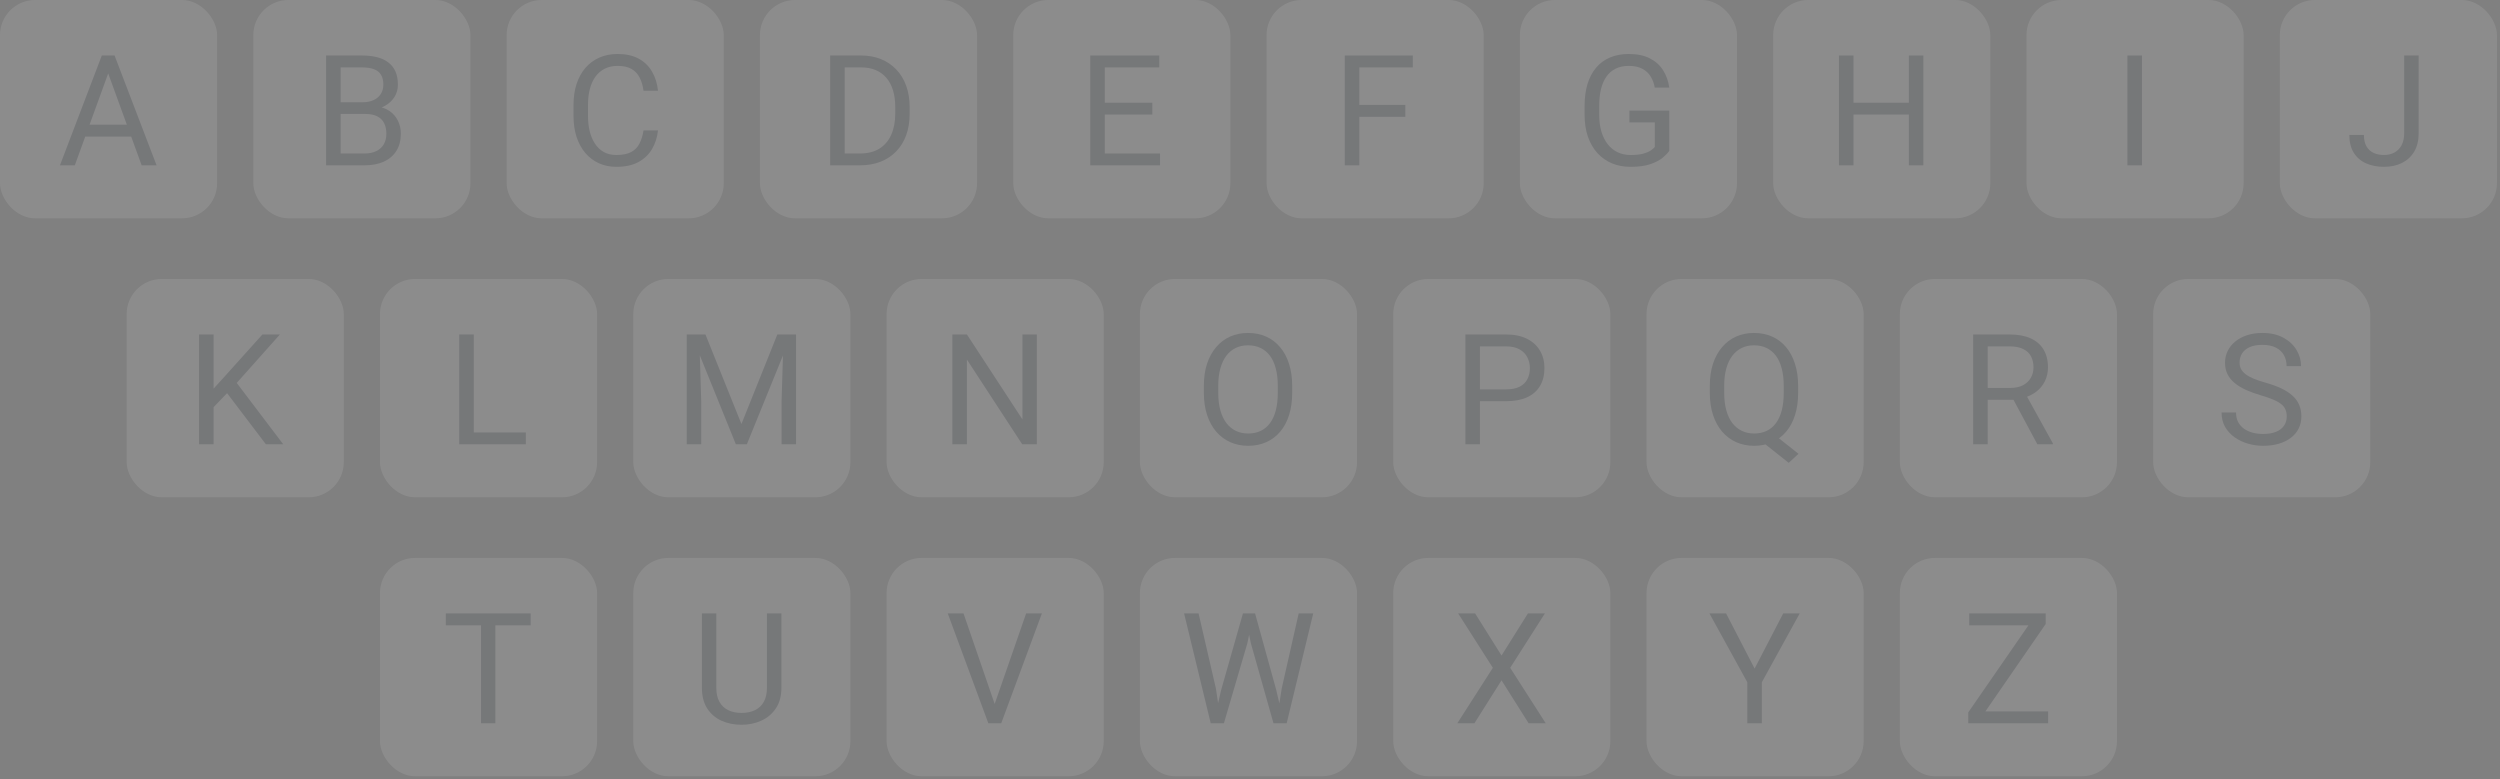 <svg width="356" height="111" viewBox="0 0 356 111" fill="none" xmlns="http://www.w3.org/2000/svg">
<rect x="0" y="0" width="356" height="111" fill="#808080" stroke="none"/>
<g opacity="0.1">
<rect width="30.919" height="31.089" rx="5" fill="white"/>
<path d="M15.831 9.288L10.653 23.543H8.537L14.498 7.902H15.863L15.831 9.288ZM20.17 23.543L14.982 9.288L14.95 7.902H16.314L22.297 23.543H20.17ZM19.902 17.752V19.45H11.115V17.752H19.902Z" fill="#233142"/>
<rect x="216.43" width="30.919" height="31.089" rx="5" fill="white"/>
<path d="M237.707 15.754V21.48C237.514 21.766 237.206 22.089 236.783 22.447C236.361 22.798 235.777 23.106 235.032 23.371C234.295 23.628 233.342 23.757 232.175 23.757C231.222 23.757 230.345 23.593 229.543 23.263C228.748 22.927 228.057 22.44 227.47 21.802C226.89 21.158 226.438 20.377 226.116 19.46C225.801 18.537 225.644 17.491 225.644 16.324V15.11C225.644 13.943 225.78 12.9 226.052 11.984C226.331 11.067 226.739 10.29 227.276 9.653C227.813 9.008 228.472 8.521 229.253 8.192C230.034 7.855 230.929 7.687 231.938 7.687C233.134 7.687 234.133 7.895 234.936 8.31C235.745 8.718 236.375 9.284 236.826 10.007C237.284 10.731 237.578 11.554 237.707 12.478H235.634C235.541 11.912 235.354 11.397 235.075 10.931C234.803 10.466 234.413 10.093 233.904 9.814C233.396 9.527 232.741 9.384 231.938 9.384C231.215 9.384 230.589 9.517 230.059 9.782C229.529 10.047 229.092 10.426 228.748 10.92C228.404 11.415 228.146 12.012 227.975 12.714C227.81 13.416 227.728 14.207 227.728 15.088V16.324C227.728 17.226 227.831 18.032 228.039 18.741C228.254 19.45 228.558 20.055 228.952 20.556C229.346 21.05 229.815 21.426 230.359 21.684C230.911 21.942 231.52 22.071 232.186 22.071C232.923 22.071 233.521 22.01 233.979 21.888C234.438 21.759 234.796 21.609 235.054 21.437C235.312 21.258 235.508 21.09 235.645 20.932V17.43H232.024V15.754H237.707Z" fill="#233142"/>
<rect x="108.215" width="30.919" height="31.089" rx="5" fill="white"/>
<path d="M122.445 23.543H119.179L119.201 21.856H122.445C123.562 21.856 124.493 21.623 125.238 21.158C125.983 20.685 126.541 20.026 126.914 19.181C127.293 18.329 127.483 17.334 127.483 16.195V15.239C127.483 14.344 127.376 13.549 127.161 12.854C126.946 12.152 126.631 11.561 126.216 11.082C125.8 10.595 125.292 10.226 124.69 9.975C124.096 9.724 123.412 9.599 122.638 9.599H119.115V7.902H122.638C123.662 7.902 124.597 8.074 125.442 8.417C126.287 8.754 127.014 9.245 127.623 9.889C128.239 10.527 128.711 11.3 129.041 12.21C129.37 13.112 129.535 14.129 129.535 15.26V16.195C129.535 17.326 129.37 18.347 129.041 19.256C128.711 20.159 128.235 20.928 127.612 21.566C126.996 22.203 126.251 22.694 125.378 23.038C124.511 23.374 123.534 23.543 122.445 23.543ZM120.286 7.902V23.543H118.213V7.902H120.286Z" fill="#233142"/>
<rect x="324.646" width="30.919" height="31.089" rx="5" fill="white"/>
<path d="M342.356 18.977V7.902H344.418V18.977C344.418 20.008 344.207 20.878 343.785 21.587C343.362 22.296 342.778 22.837 342.034 23.209C341.296 23.575 340.447 23.757 339.488 23.757C338.528 23.757 337.676 23.593 336.931 23.263C336.186 22.934 335.603 22.432 335.18 21.759C334.758 21.086 334.546 20.238 334.546 19.213H336.62C336.62 19.872 336.741 20.413 336.985 20.835C337.228 21.258 337.565 21.57 337.995 21.77C338.431 21.971 338.929 22.071 339.488 22.071C340.032 22.071 340.519 21.956 340.949 21.727C341.386 21.491 341.729 21.143 341.98 20.685C342.231 20.22 342.356 19.65 342.356 18.977Z" fill="#233142"/>
<rect x="72.144" width="30.919" height="31.089" rx="5" fill="white"/>
<path d="M91.637 18.569H93.7C93.592 19.557 93.309 20.442 92.851 21.222C92.393 22.003 91.745 22.622 90.907 23.081C90.069 23.532 89.023 23.757 87.77 23.757C86.853 23.757 86.019 23.585 85.267 23.242C84.522 22.898 83.881 22.411 83.344 21.781C82.807 21.143 82.392 20.381 82.098 19.493C81.812 18.598 81.668 17.602 81.668 16.506V14.949C81.668 13.853 81.812 12.861 82.098 11.973C82.392 11.078 82.811 10.312 83.355 9.674C83.906 9.037 84.569 8.546 85.342 8.203C86.116 7.859 86.986 7.687 87.953 7.687C89.134 7.687 90.133 7.909 90.95 8.353C91.766 8.797 92.4 9.413 92.851 10.201C93.309 10.981 93.592 11.887 93.7 12.918H91.637C91.537 12.188 91.351 11.561 91.079 11.039C90.806 10.509 90.42 10.1 89.918 9.814C89.417 9.527 88.762 9.384 87.953 9.384C87.258 9.384 86.646 9.517 86.116 9.782C85.593 10.047 85.153 10.423 84.794 10.91C84.444 11.397 84.178 11.98 83.999 12.661C83.82 13.341 83.731 14.097 83.731 14.927V16.506C83.731 17.273 83.81 17.992 83.967 18.666C84.132 19.339 84.379 19.93 84.709 20.438C85.038 20.946 85.457 21.348 85.965 21.641C86.474 21.928 87.075 22.071 87.77 22.071C88.651 22.071 89.353 21.931 89.876 21.652C90.398 21.372 90.792 20.971 91.057 20.449C91.329 19.926 91.523 19.299 91.637 18.569Z" fill="#233142"/>
<rect x="288.574" width="30.919" height="31.089" rx="5" fill="white"/>
<path d="M305.017 7.902V23.543H302.943V7.902H305.017Z" fill="#233142"/>
<rect x="180.359" width="30.919" height="31.089" rx="5" fill="white"/>
<path d="M193.568 7.902V23.543H191.495V7.902H193.568ZM200.121 14.938V16.635H193.117V14.938H200.121ZM201.184 7.902V9.599H193.117V7.902H201.184Z" fill="#233142"/>
<rect x="36.072" width="30.919" height="31.089" rx="5" fill="white"/>
<path d="M52.01 16.227H48.046L48.024 14.562H51.623C52.217 14.562 52.737 14.462 53.181 14.261C53.625 14.061 53.968 13.774 54.212 13.402C54.462 13.022 54.588 12.571 54.588 12.048C54.588 11.475 54.477 11.01 54.255 10.652C54.04 10.287 53.707 10.022 53.256 9.857C52.812 9.685 52.246 9.599 51.559 9.599H48.508V23.543H46.435V7.902H51.559C52.361 7.902 53.077 7.984 53.707 8.149C54.337 8.306 54.871 8.557 55.308 8.901C55.752 9.237 56.088 9.667 56.317 10.19C56.547 10.713 56.661 11.339 56.661 12.07C56.661 12.714 56.496 13.298 56.167 13.821C55.837 14.336 55.379 14.759 54.792 15.088C54.212 15.418 53.532 15.629 52.751 15.722L52.01 16.227ZM51.913 23.543H47.23L48.4 21.856H51.913C52.572 21.856 53.13 21.741 53.589 21.512C54.054 21.283 54.409 20.961 54.652 20.545C54.896 20.123 55.018 19.625 55.018 19.052C55.018 18.472 54.914 17.971 54.706 17.548C54.498 17.126 54.172 16.8 53.728 16.571C53.285 16.342 52.712 16.227 52.01 16.227H49.056L49.077 14.562H53.116L53.557 15.164C54.309 15.228 54.946 15.443 55.469 15.808C55.992 16.166 56.389 16.625 56.661 17.183C56.94 17.742 57.08 18.358 57.08 19.031C57.08 20.005 56.865 20.828 56.435 21.501C56.013 22.168 55.415 22.676 54.642 23.027C53.868 23.371 52.959 23.543 51.913 23.543Z" fill="#233142"/>
<rect x="252.502" width="30.919" height="31.089" rx="5" fill="white"/>
<path d="M272.082 14.626V16.313H263.617V14.626H272.082ZM263.939 7.902V23.543H261.866V7.902H263.939ZM273.886 7.902V23.543H271.824V7.902H273.886Z" fill="#233142"/>
<rect x="144.287" width="30.919" height="31.089" rx="5" fill="white"/>
<path d="M165.188 21.856V23.543H156.905V21.856H165.188ZM157.324 7.902V23.543H155.251V7.902H157.324ZM164.092 14.626V16.313H156.905V14.626H164.092ZM165.08 7.902V9.599H156.905V7.902H165.08Z" fill="#233142"/>
<rect x="18.036" y="39.725" width="30.919" height="31.089" rx="5" fill="white"/>
<path d="M30.418 47.626V63.267H28.345V47.626H30.418ZM39.861 47.626L33.362 54.92L29.709 58.712L29.366 56.499L32.115 53.47L37.368 47.626H39.861ZM37.862 63.267L32.072 55.64L33.308 53.997L40.333 63.267H37.862Z" fill="#233142"/>
<rect x="234.466" y="39.725" width="30.919" height="31.089" rx="5" fill="white"/>
<path d="M252.134 61.473L256.108 64.621L254.712 65.91L250.802 62.805L252.134 61.473ZM256.055 54.953V55.941C256.055 57.115 255.908 58.168 255.614 59.099C255.321 60.03 254.898 60.822 254.347 61.473C253.795 62.125 253.133 62.623 252.359 62.966C251.593 63.31 250.734 63.482 249.781 63.482C248.857 63.482 248.009 63.31 247.235 62.966C246.469 62.623 245.803 62.125 245.237 61.473C244.679 60.822 244.245 60.03 243.937 59.099C243.63 58.168 243.476 57.115 243.476 55.941V54.953C243.476 53.778 243.626 52.729 243.927 51.805C244.235 50.874 244.668 50.083 245.227 49.431C245.785 48.772 246.448 48.271 247.214 47.927C247.987 47.584 248.836 47.412 249.76 47.412C250.712 47.412 251.575 47.584 252.349 47.927C253.122 48.271 253.784 48.772 254.336 49.431C254.887 50.083 255.31 50.874 255.603 51.805C255.904 52.729 256.055 53.778 256.055 54.953ZM254.003 55.941V54.931C254.003 54 253.906 53.177 253.713 52.46C253.527 51.744 253.251 51.143 252.886 50.656C252.52 50.169 252.076 49.8 251.554 49.549C251.031 49.299 250.433 49.173 249.76 49.173C249.122 49.173 248.542 49.299 248.02 49.549C247.504 49.8 247.06 50.169 246.687 50.656C246.315 51.143 246.029 51.744 245.828 52.46C245.628 53.177 245.527 54 245.527 54.931V55.941C245.527 56.879 245.628 57.71 245.828 58.433C246.029 59.149 246.315 59.754 246.687 60.248C247.067 60.736 247.518 61.104 248.041 61.355C248.564 61.606 249.144 61.731 249.781 61.731C250.454 61.731 251.052 61.606 251.575 61.355C252.098 61.104 252.538 60.736 252.896 60.248C253.262 59.754 253.537 59.149 253.724 58.433C253.91 57.71 254.003 56.879 254.003 55.941Z" fill="#233142"/>
<rect x="126.251" y="39.725" width="30.919" height="31.089" rx="5" fill="white"/>
<path d="M147.646 47.626V63.267H145.562L137.688 51.204V63.267H135.615V47.626H137.688L145.594 59.722V47.626H147.646Z" fill="#233142"/>
<rect x="90.179" y="39.725" width="30.919" height="31.089" rx="5" fill="white"/>
<path d="M98.447 47.626H100.456L105.58 60.377L110.693 47.626H112.713L106.353 63.267H104.785L98.447 47.626ZM97.792 47.626H99.564L99.855 57.166V63.267H97.792V47.626ZM111.585 47.626H113.357V63.267H111.295V57.166L111.585 47.626Z" fill="#233142"/>
<rect x="306.61" y="39.725" width="30.919" height="31.089" rx="5" fill="white"/>
<path d="M325.631 59.314C325.631 58.949 325.573 58.627 325.459 58.347C325.351 58.061 325.158 57.803 324.879 57.574C324.607 57.345 324.227 57.126 323.74 56.919C323.26 56.711 322.651 56.499 321.914 56.285C321.14 56.056 320.442 55.801 319.819 55.522C319.196 55.236 318.662 54.91 318.218 54.544C317.774 54.179 317.434 53.76 317.198 53.288C316.962 52.815 316.843 52.274 316.843 51.666C316.843 51.057 316.969 50.495 317.219 49.979C317.47 49.463 317.828 49.016 318.294 48.636C318.766 48.249 319.329 47.949 319.98 47.734C320.632 47.519 321.359 47.412 322.161 47.412C323.335 47.412 324.331 47.637 325.147 48.088C325.971 48.532 326.597 49.116 327.027 49.839C327.457 50.556 327.672 51.322 327.672 52.138H325.609C325.609 51.551 325.484 51.032 325.233 50.581C324.982 50.122 324.603 49.764 324.094 49.506C323.586 49.241 322.941 49.109 322.161 49.109C321.423 49.109 320.815 49.22 320.335 49.442C319.855 49.664 319.497 49.965 319.26 50.344C319.031 50.724 318.917 51.157 318.917 51.644C318.917 51.974 318.985 52.274 319.121 52.546C319.264 52.811 319.482 53.058 319.776 53.288C320.077 53.517 320.456 53.728 320.915 53.921C321.38 54.115 321.935 54.301 322.58 54.48C323.468 54.731 324.234 55.01 324.879 55.318C325.523 55.626 326.053 55.973 326.468 56.36C326.891 56.739 327.203 57.173 327.403 57.66C327.611 58.139 327.715 58.684 327.715 59.292C327.715 59.93 327.586 60.506 327.328 61.022C327.07 61.538 326.701 61.978 326.221 62.343C325.742 62.709 325.165 62.991 324.492 63.192C323.826 63.385 323.081 63.482 322.258 63.482C321.534 63.482 320.822 63.382 320.12 63.181C319.425 62.981 318.791 62.68 318.218 62.279C317.653 61.878 317.198 61.384 316.854 60.796C316.518 60.202 316.349 59.514 316.349 58.734H318.412C318.412 59.271 318.516 59.733 318.723 60.12C318.931 60.499 319.214 60.814 319.572 61.065C319.937 61.316 320.349 61.502 320.807 61.623C321.273 61.738 321.756 61.795 322.258 61.795C322.981 61.795 323.593 61.695 324.094 61.495C324.596 61.294 324.975 61.008 325.233 60.635C325.498 60.263 325.631 59.822 325.631 59.314Z" fill="#233142"/>
<rect x="198.395" y="39.725" width="30.919" height="31.089" rx="5" fill="white"/>
<path d="M214.44 57.133H210.261V55.447H214.44C215.249 55.447 215.904 55.318 216.406 55.06C216.907 54.802 217.272 54.444 217.501 53.986C217.738 53.528 217.856 53.005 217.856 52.417C217.856 51.88 217.738 51.376 217.501 50.903C217.272 50.43 216.907 50.051 216.406 49.764C215.904 49.471 215.249 49.324 214.44 49.324H210.745V63.267H208.671V47.627H214.44C215.622 47.627 216.621 47.831 217.437 48.239C218.253 48.647 218.873 49.213 219.295 49.936C219.718 50.652 219.929 51.472 219.929 52.396C219.929 53.399 219.718 54.254 219.295 54.963C218.873 55.672 218.253 56.213 217.437 56.585C216.621 56.951 215.622 57.133 214.44 57.133Z" fill="#233142"/>
<rect x="54.108" y="39.725" width="30.919" height="31.089" rx="5" fill="white"/>
<path d="M74.88 61.581V63.267H67.059V61.581H74.88ZM67.468 47.626V63.267H65.394V47.626H67.468Z" fill="#233142"/>
<rect x="270.538" y="39.725" width="30.919" height="31.089" rx="5" fill="white"/>
<path d="M280.976 47.627H286.154C287.328 47.627 288.32 47.806 289.129 48.164C289.946 48.522 290.565 49.052 290.988 49.753C291.417 50.448 291.632 51.304 291.632 52.321C291.632 53.037 291.485 53.692 291.192 54.287C290.905 54.874 290.49 55.375 289.946 55.791C289.409 56.199 288.764 56.503 288.012 56.704L287.432 56.929H282.566L282.544 55.243H286.218C286.963 55.243 287.583 55.114 288.077 54.856C288.571 54.591 288.943 54.236 289.194 53.792C289.444 53.349 289.57 52.858 289.57 52.321C289.57 51.719 289.452 51.193 289.215 50.742C288.979 50.291 288.607 49.943 288.098 49.7C287.597 49.449 286.949 49.324 286.154 49.324H283.049V63.267H280.976V47.627ZM290.118 63.267L286.315 56.177L288.474 56.166L292.331 63.138V63.267H290.118Z" fill="#233142"/>
<rect x="162.323" y="39.725" width="30.919" height="31.089" rx="5" fill="white"/>
<path d="M184.008 54.953V55.941C184.008 57.115 183.861 58.168 183.567 59.099C183.274 60.03 182.851 60.821 182.3 61.473C181.748 62.125 181.086 62.623 180.312 62.966C179.546 63.31 178.687 63.482 177.734 63.482C176.811 63.482 175.962 63.31 175.188 62.966C174.422 62.623 173.756 62.125 173.19 61.473C172.632 60.821 172.199 60.03 171.891 59.099C171.583 58.168 171.429 57.115 171.429 55.941V54.953C171.429 53.778 171.579 52.729 171.88 51.805C172.188 50.874 172.621 50.083 173.18 49.431C173.738 48.772 174.401 48.271 175.167 47.927C175.94 47.584 176.789 47.412 177.713 47.412C178.665 47.412 179.525 47.584 180.291 47.927C181.064 48.271 181.727 48.772 182.278 49.431C182.837 50.083 183.263 50.874 183.557 51.805C183.857 52.729 184.008 53.778 184.008 54.953ZM181.956 55.941V54.931C181.956 54 181.859 53.177 181.666 52.46C181.48 51.744 181.204 51.143 180.839 50.656C180.474 50.169 180.026 49.8 179.496 49.549C178.973 49.299 178.379 49.173 177.713 49.173C177.068 49.173 176.485 49.299 175.962 49.549C175.446 49.8 175.002 50.169 174.63 50.656C174.265 51.143 173.982 51.744 173.781 52.46C173.581 53.177 173.48 54 173.48 54.931V55.941C173.48 56.879 173.581 57.71 173.781 58.433C173.982 59.149 174.268 59.754 174.641 60.248C175.02 60.736 175.468 61.104 175.983 61.355C176.506 61.606 177.09 61.731 177.734 61.731C178.408 61.731 179.006 61.606 179.528 61.355C180.051 61.104 180.492 60.736 180.85 60.248C181.215 59.754 181.491 59.149 181.677 58.433C181.863 57.71 181.956 56.879 181.956 55.941Z" fill="#233142"/>
<rect x="54.108" y="79.449" width="30.919" height="31.089" rx="5" fill="white"/>
<path d="M70.54 87.351V102.992H68.499V87.351H70.54ZM75.567 87.351V89.048H63.482V87.351H75.567Z" fill="#233142"/>
<rect x="270.538" y="79.449" width="30.919" height="31.089" rx="5" fill="white"/>
<path d="M291.654 101.305V102.992H281.062V101.305H291.654ZM291.31 88.855L281.556 102.992H280.278V101.445L290.021 87.351H291.31V88.855ZM290.429 87.351V89.048H280.417V87.351H290.429Z" fill="#233142"/>
<rect x="162.323" y="79.449" width="30.919" height="31.089" rx="5" fill="white"/>
<path d="M173.889 98.265L176.993 87.351H178.497L177.627 91.594L174.286 102.992H172.793L173.889 98.265ZM170.677 87.351L173.147 98.05L173.889 102.992H172.406L168.614 87.351H170.677ZM182.515 98.04L184.932 87.351H187.005L183.224 102.992H181.741L182.515 98.04ZM178.723 87.351L181.741 98.265L182.837 102.992H181.344L178.121 91.594L177.24 87.351H178.723Z" fill="#233142"/>
<rect x="126.251" y="79.449" width="30.919" height="31.089" rx="5" fill="white"/>
<path d="M141.512 100.618L146.121 87.351H148.366L142.576 102.992H140.975L141.512 100.618ZM137.205 87.351L141.77 100.618L142.339 102.992H140.739L134.959 87.351H137.205Z" fill="#233142"/>
<rect x="234.466" y="79.449" width="30.919" height="31.089" rx="5" fill="white"/>
<path d="M245.796 87.351L249.856 95.204L253.928 87.351H256.28L250.888 97.148V102.992H248.814V97.148L243.422 87.351H245.796Z" fill="#233142"/>
<rect x="90.179" y="79.449" width="30.919" height="31.089" rx="5" fill="white"/>
<path d="M109.211 87.351H111.273V97.932C111.273 99.107 111.012 100.084 110.489 100.865C109.966 101.645 109.272 102.233 108.405 102.626C107.546 103.013 106.611 103.207 105.602 103.207C104.542 103.207 103.582 103.013 102.723 102.626C101.87 102.233 101.194 101.645 100.692 100.865C100.198 100.084 99.951 99.107 99.951 97.932V87.351H102.003V97.932C102.003 98.749 102.153 99.422 102.454 99.952C102.755 100.482 103.174 100.875 103.711 101.133C104.255 101.391 104.885 101.52 105.602 101.52C106.325 101.52 106.955 101.391 107.492 101.133C108.036 100.875 108.459 100.482 108.76 99.952C109.061 99.422 109.211 98.749 109.211 97.932V87.351Z" fill="#233142"/>
<rect x="198.395" y="79.449" width="30.919" height="31.089" rx="5" fill="white"/>
<path d="M210.057 87.351L213.817 93.345L217.577 87.351H219.994L215.052 95.096L220.112 102.992H217.673L213.817 96.879L209.96 102.992H207.522L212.582 95.096L207.64 87.351H210.057Z" fill="#233142"/>
</g>
</svg>
